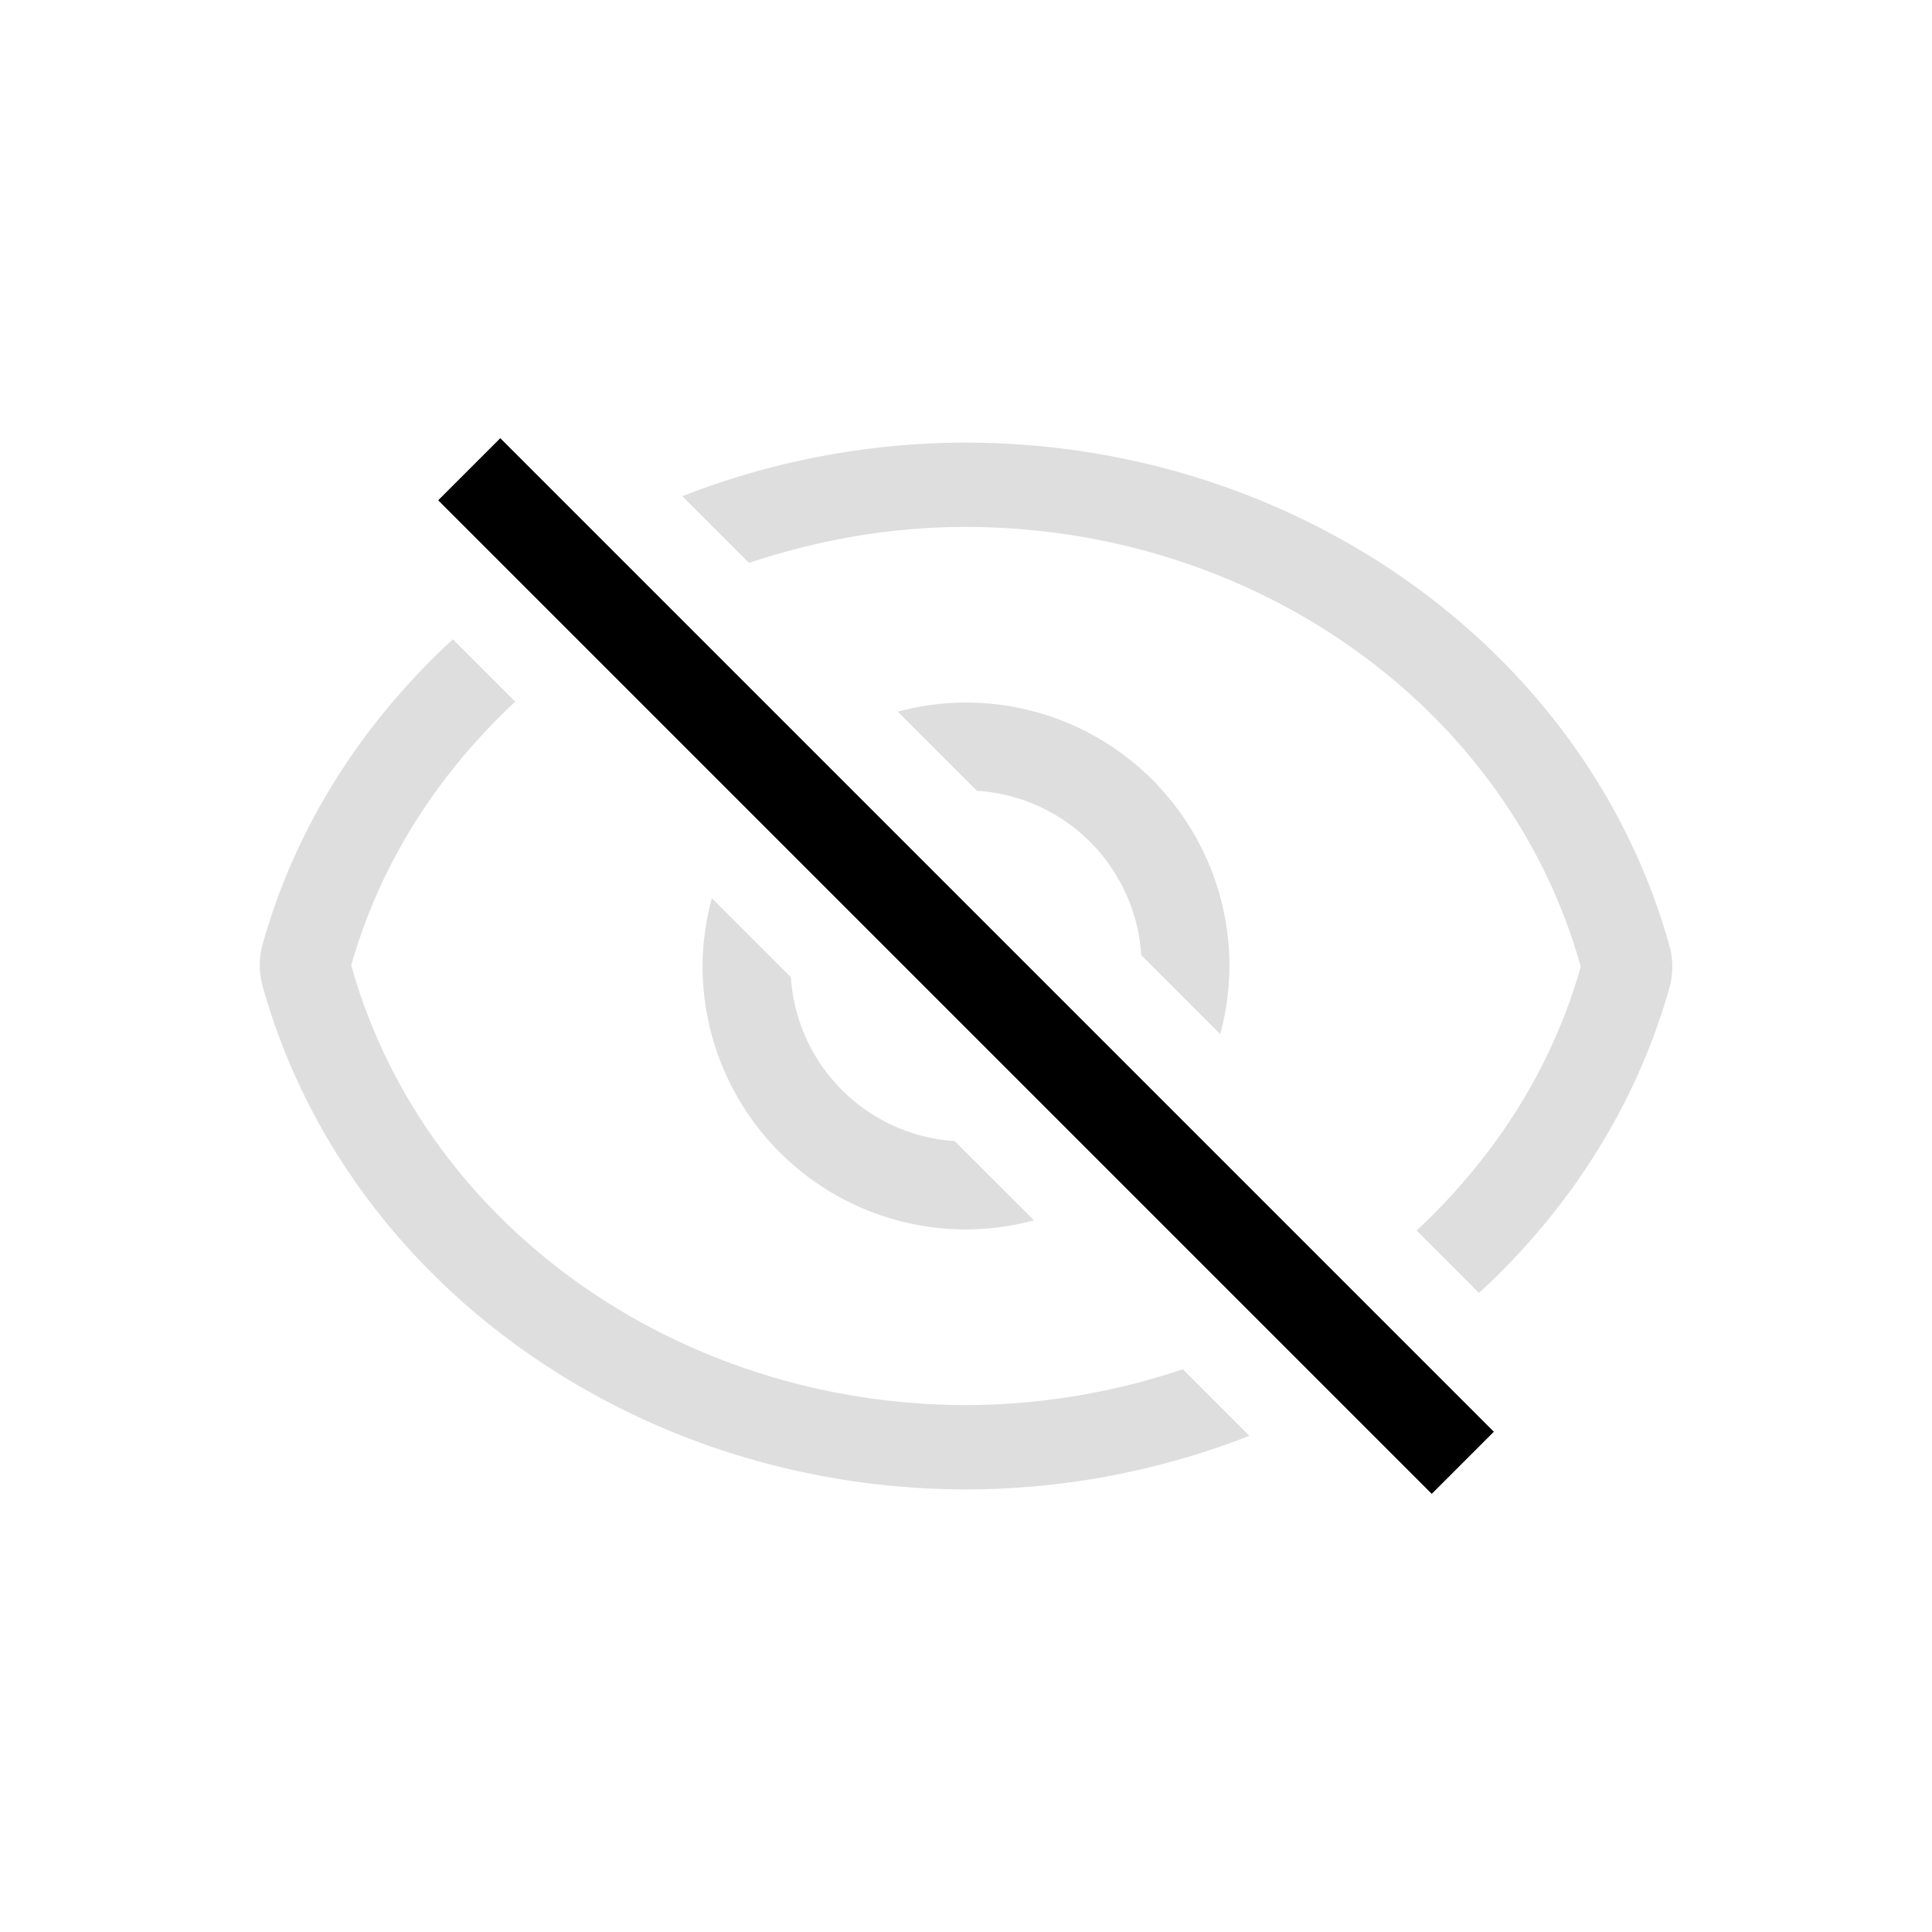 <svg xmlns="http://www.w3.org/2000/svg" width="16" height="16" viewBox="-3 -3 22 22">
<style id="current-color-scheme" type="text/css">
.ColorScheme-Contrast{color:#dedede}
</style>
<path d="M8.002 2.04c3.77.004 7.07 2.366 8.008 5.73a.96 1.042 90 0 1 0 .478c-.381 1.351-1.147 2.536-2.168 3.475l-.711-.711c.876-.816 1.54-1.835 1.869-3.004C14.18 5.063 11.3 3.004 8 3c-.863 0-1.694.15-2.47.41l-.76-.76A8.9 8.9 0 0 1 8 2.04a.96 1.042 90 0 1 .002 0M2.157 4.28l.71.71C1.993 5.805 1.33 6.823 1 7.992c.821 2.945 3.7 5.004 7 5.008a7.8 7.8 0 0 0 2.469-.408l.758.758c-1 .391-2.091.61-3.227.61a.96 1.042 90 0 1-.002 0c-3.77-.004-7.07-2.366-8.007-5.73a.96 1.042 90 0 1 0-.48C.37 6.4 1.137 5.217 2.157 4.28M8 5a3 3 0 0 1 3 3 3 3 0 0 1-.105.775l-.9-.9a2 2 0 0 0-1.87-1.87l-.902-.901A3 3 0 0 1 8 5M5.106 7.228l.9.9a2 2 0 0 0 1.865 1.866l.903.902A3 3 0 0 1 8 11a3 3 0 0 1-3-3 3 3 0 0 1 .106-.772" class="ColorScheme-Contrast" style="fill:currentColor"/>
<rect width="16" height="1" x="-19.314" y="-.5" fill="currentColor" ry="0" transform="scale(-1 1)rotate(-45)"/>
</svg>
